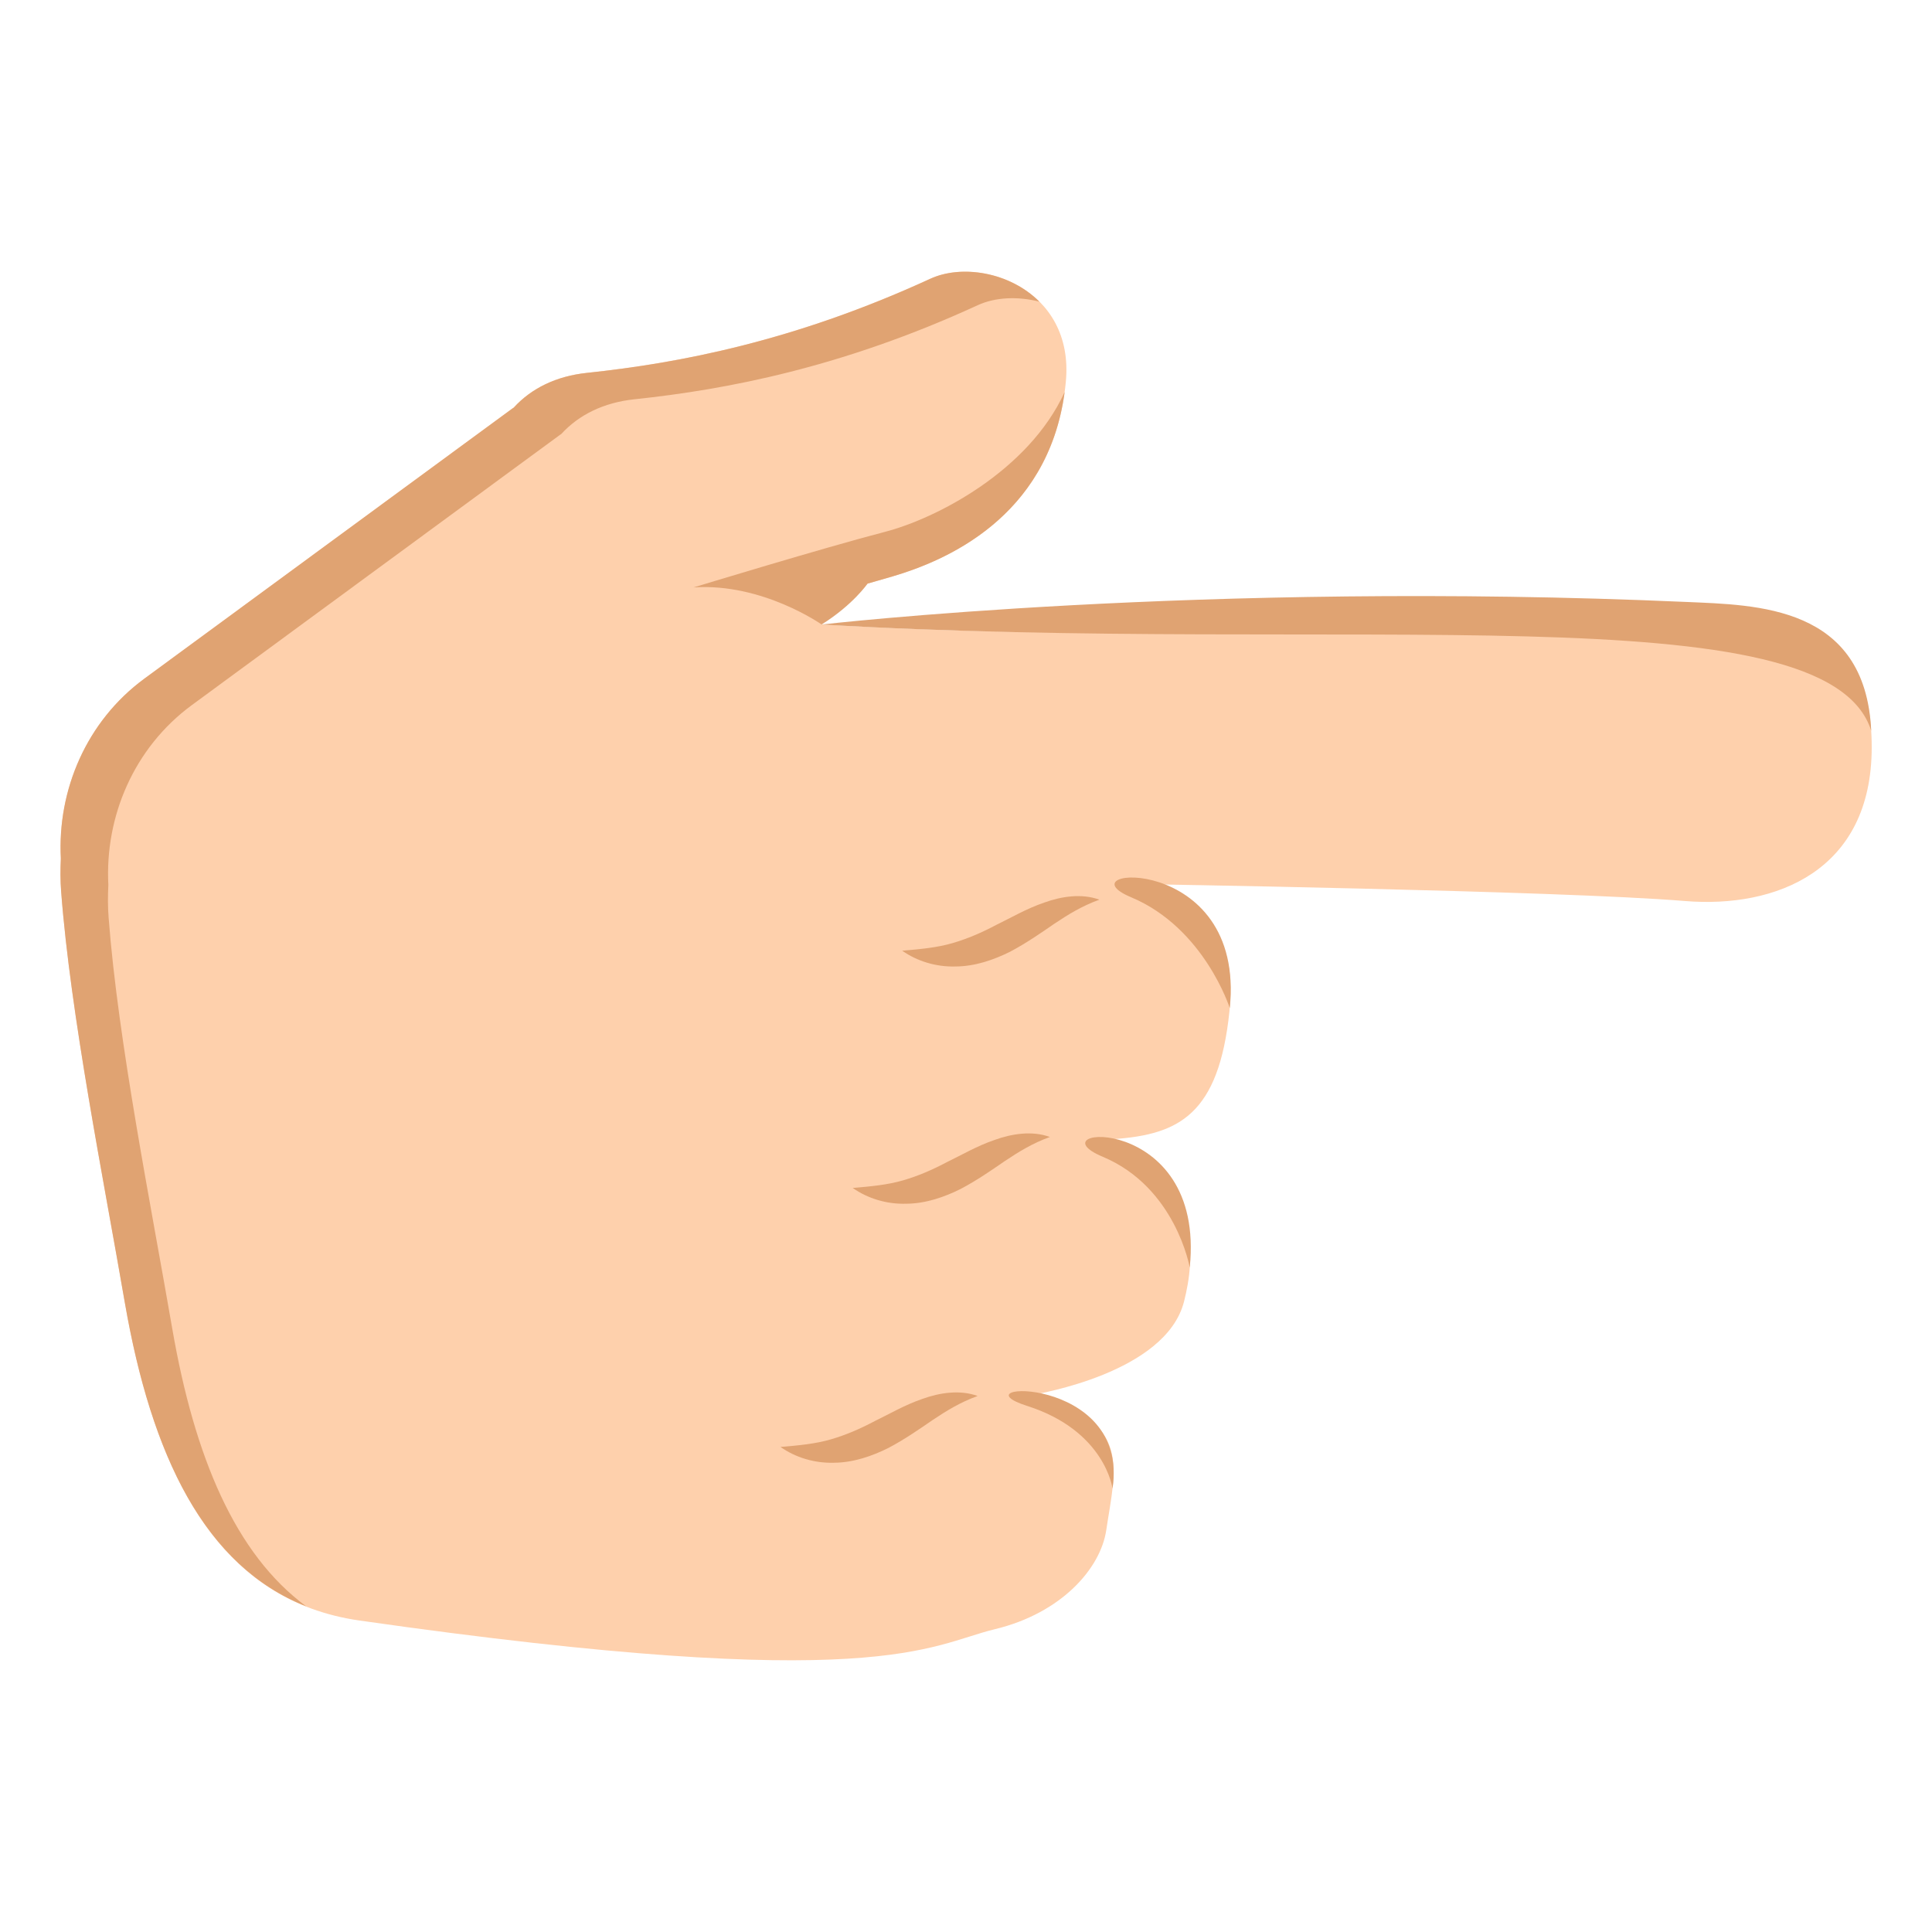 <?xml version="1.0" encoding="utf-8"?>
<!-- Generator: Adobe Illustrator 15.0.0, SVG Export Plug-In . SVG Version: 6.00 Build 0)  -->
<!DOCTYPE svg PUBLIC "-//W3C//DTD SVG 1.1//EN" "http://www.w3.org/Graphics/SVG/1.1/DTD/svg11.dtd">
<svg version="1.1" id="Layer_1" xmlns="http://www.w3.org/2000/svg" xmlns:xlink="http://www.w3.org/1999/xlink" x="0px" y="0px"
	 width="64px" height="64px" viewBox="0 0 64 64" enable-background="new 0 0 64 64" xml:space="preserve">
<g>
	<path fill="#FED0AC" d="M35.307,12.646c-0.418,4.445-3.977,5.928-5.736,6.447l-0.832,0.24c0,0-0.572,0.498-1.473,1.131
		c-0.014,0.074-0.033,0.148-0.049,0.223c0,0,7.752,0.465,10.305,0.113c2.822-0.391,15.242-0.387,18.287-0.549
		c3.583-0.189,6.194,0.459,6.194,4.504c0,4.092-3.172,5.342-6.194,5.092c-4.166-0.344-18.258-0.563-18.258-0.563
		c1.818,0.436,3.486,1.223,3.176,4.217c-0.355,3.428-1.684,4.076-3.814,4.232c2.883,1.682,2.668,3.961,2.311,5.377
		c-0.604,2.393-4.914,3.059-4.914,3.082c3.201,0.939,2.645,2.422,2.336,4.498c-0.189,1.268-1.484,2.748-3.688,3.279
		c-2.207,0.533-3.836,2.174-21.049-0.287c-4.52-0.646-6.746-4.592-7.775-10.547c-0.693-4.023-1.797-9.512-2.107-13.604
		c-0.029-0.369-0.027-0.732-0.01-1.092c-0.119-2.268,0.848-4.549,2.766-5.959l12.191-8.949c0.016-0.01,0.031-0.018,0.045-0.029
		c0.584-0.639,1.406-1.045,2.43-1.152c3.051-0.322,6.881-1.053,11.369-3.117C32.477,8.469,35.6,9.568,35.307,12.646z"/>
	<g>
		<path fill="#E0A372" d="M36.854,49.309c0.57-3.816-5.295-3.523-2.828-2.736C36.611,47.398,36.854,49.309,36.854,49.309z"/>
	</g>
	<g>
		<path fill="#E0A372" d="M39.412,41.988c0.535-5.209-5.271-4.67-2.885-3.67C38.949,39.332,39.412,41.988,39.412,41.988z"/>
	</g>
	<g>
		<path fill="#E0A372" d="M40.738,33.395c0.533-5.211-5.654-4.672-3.268-3.672C39.893,30.738,40.738,33.395,40.738,33.395z"/>
	</g>
	<g>
		<path fill="#E0A372" d="M27.217,20.688c0,0,12.596-1.457,28.639-0.748c2.335,0.104,5.938,0.113,6.13,4.266
			C60.513,19.543,44.6,21.709,27.217,20.688z"/>
		<path fill="#E0A372" d="M34.432,9.994c-0.721-0.186-1.469-0.148-2.041,0.115c-4.488,2.064-8.318,2.795-11.369,3.117
			c-1.023,0.107-1.846,0.514-2.43,1.152c-0.014,0.012-0.029,0.02-0.045,0.029L6.355,23.357c-1.918,1.41-2.885,3.691-2.766,5.959
			c-0.018,0.359-0.02,0.723,0.01,1.092c0.311,4.092,1.414,9.58,2.107,13.604c0.736,4.25,2.086,7.469,4.438,9.201
			c-3.352-1.328-5.125-4.957-6.012-10.076c-0.693-4.023-1.797-9.512-2.107-13.604c-0.029-0.369-0.027-0.732-0.01-1.092
			c-0.119-2.268,0.848-4.549,2.766-5.959l12.191-8.949c0.016-0.01,0.031-0.018,0.045-0.029c0.584-0.639,1.406-1.045,2.43-1.152
			c3.051-0.322,6.881-1.053,11.369-3.117C31.848,8.76,33.439,9.004,34.432,9.994z"/>
	</g>
	<path fill="#E0A372" d="M22.975,19.459c0,0,4.309-1.313,6.338-1.84c1.691-0.438,4.76-2.014,5.955-4.633
		c-0.563,4.182-3.984,5.602-5.697,6.107l-0.832,0.24c0,0-0.479,0.701-1.521,1.354C27.217,20.688,25.258,19.305,22.975,19.459z"/>
	<path fill="#E0A372" d="M36.418,29.803c-0.578,0.209-1.026,0.487-1.487,0.794c-0.454,0.313-0.927,0.641-1.466,0.928
		c-0.542,0.27-1.165,0.488-1.811,0.491c-0.642,0.018-1.268-0.171-1.768-0.523c0.613-0.05,1.158-0.104,1.664-0.25
		c0.504-0.147,0.976-0.351,1.46-0.608c0.491-0.238,0.993-0.535,1.576-0.734C35.156,29.693,35.834,29.589,36.418,29.803z"/>
	<path fill="#E0A372" d="M34.779,37.664c-0.578,0.209-1.026,0.487-1.487,0.794c-0.454,0.312-0.927,0.641-1.466,0.926
		c-0.542,0.271-1.165,0.488-1.811,0.491c-0.642,0.018-1.268-0.171-1.768-0.523c0.613-0.05,1.158-0.104,1.664-0.25
		c0.504-0.146,0.977-0.351,1.46-0.607c0.491-0.237,0.993-0.534,1.576-0.733C33.519,37.554,34.195,37.45,34.779,37.664z"/>
	<path fill="#E0A372" d="M32.385,46.244c-0.578,0.209-1.026,0.487-1.487,0.794c-0.454,0.312-0.926,0.64-1.465,0.926
		c-0.542,0.27-1.165,0.488-1.81,0.491c-0.642,0.018-1.268-0.171-1.768-0.523c0.613-0.05,1.158-0.104,1.664-0.25
		c0.504-0.146,0.975-0.351,1.459-0.607c0.49-0.237,0.993-0.535,1.576-0.734C31.124,46.134,31.801,46.03,32.385,46.244z"/>
</g>
</svg>
